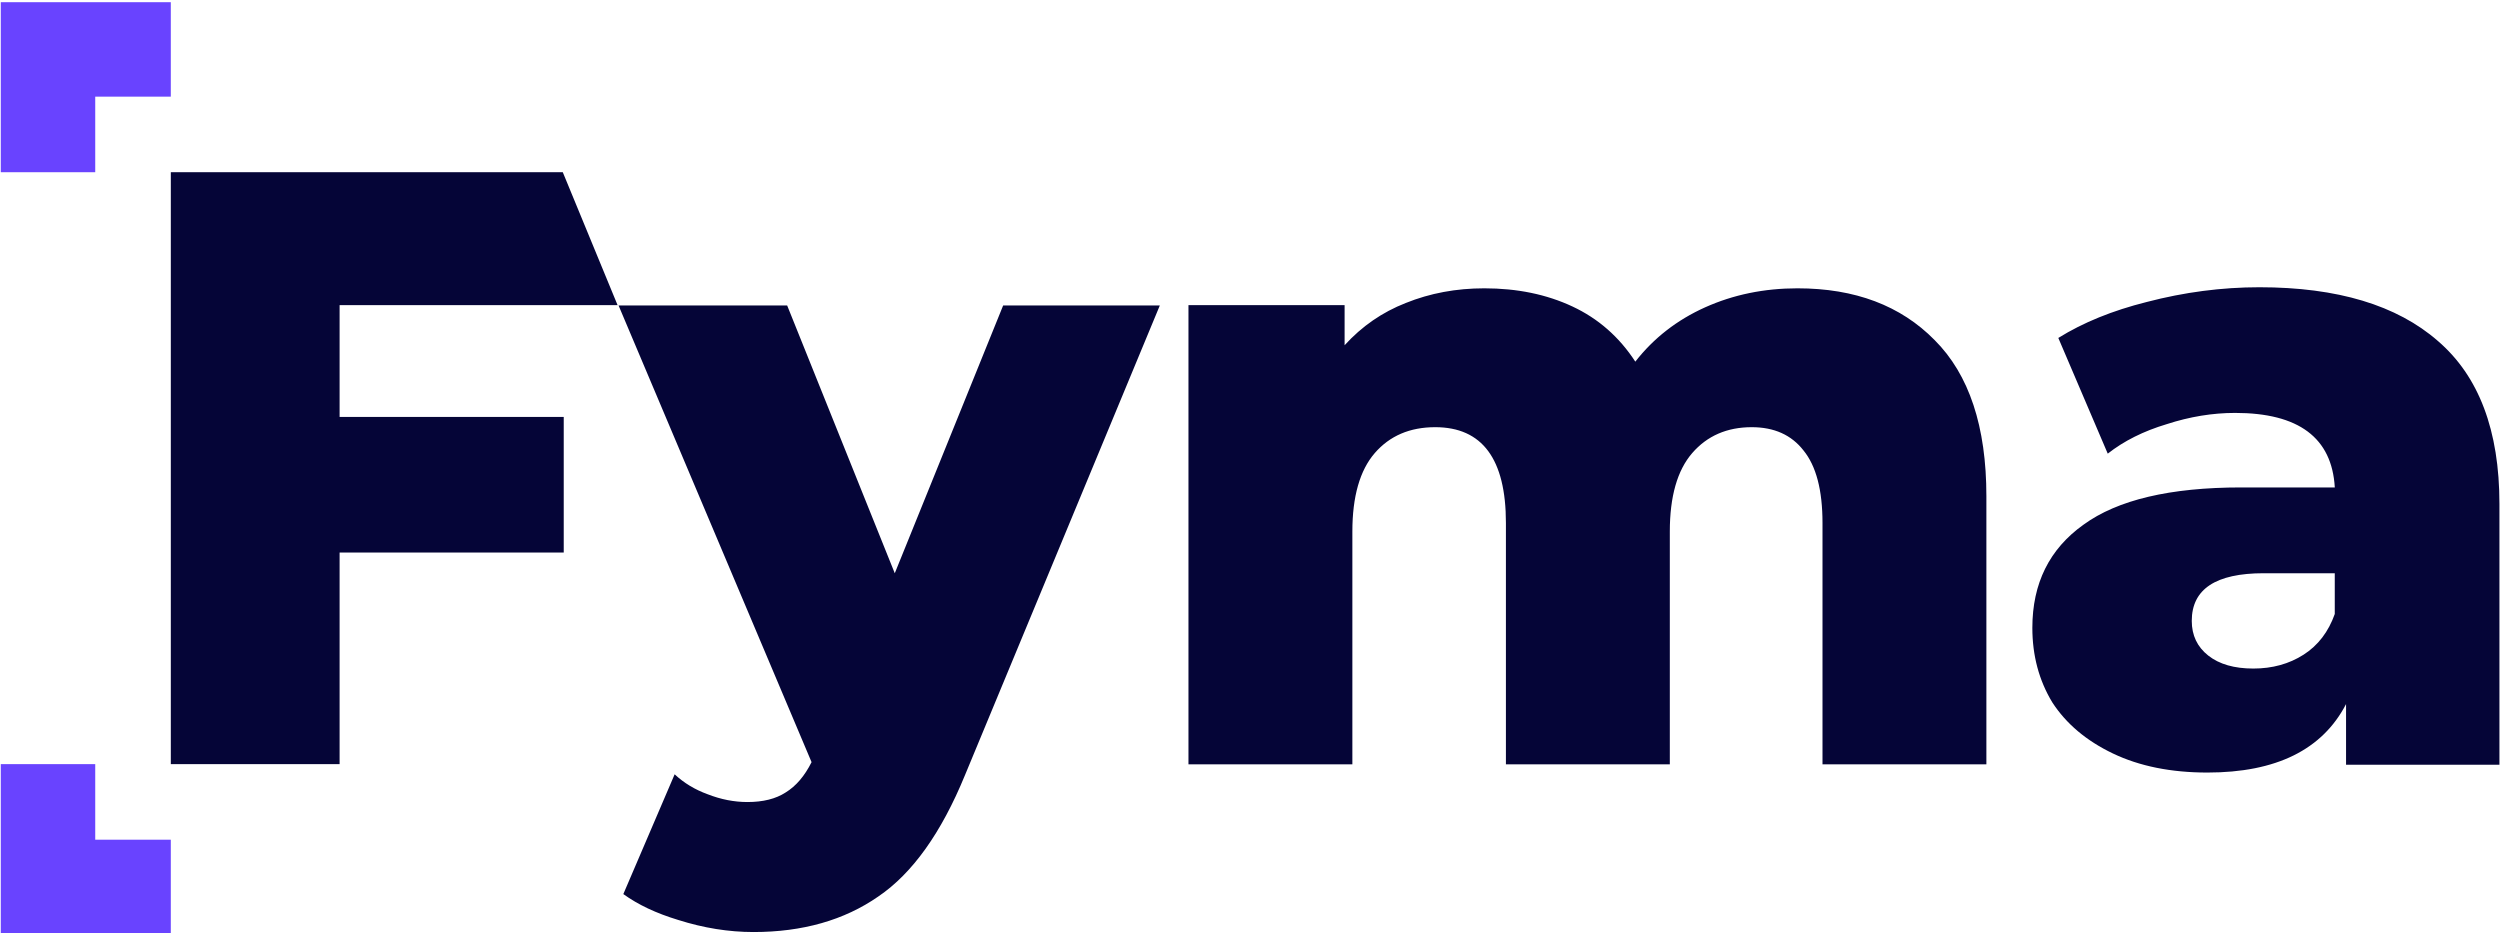<?xml version="1.0" encoding="UTF-8"?>
<svg width="150px" height="56px" viewBox="0 0 150 56" xmlns="http://www.w3.org/2000/svg" xmlns:xlink="http://www.w3.org/1999/xlink" version="1.1">
 <!-- Generated by Pixelmator Pro 2.0.6 -->
 <path id="Path" d="M20.376 45.848 L10.249 45.848 10.249 10.333 33.767 10.333 37.054 18.307 20.376 18.307 20.376 25.016 33.824 25.016 33.824 33.154 20.376 33.154 Z M102.312 18.438 C104.003 17.679 105.848 17.299 107.849 17.299 111.299 17.299 114.042 18.334 116.078 20.405 118.149 22.474 119.183 25.597 119.183 29.772 L119.183 45.86 109.35 45.86 109.35 31.376 C109.35 29.409 108.97 27.96 108.211 27.028 107.487 26.097 106.451 25.631 105.105 25.631 103.622 25.631 102.432 26.149 101.534 27.183 100.637 28.219 100.189 29.789 100.189 31.894 L100.189 45.86 90.355 45.86 90.355 31.376 C90.355 27.546 88.94 25.631 86.111 25.631 84.592 25.631 83.385 26.149 82.487 27.183 81.591 28.219 81.142 29.789 81.142 31.894 L81.142 45.86 71.308 45.86 71.308 18.307 80.676 18.307 80.676 20.715 C81.711 19.576 82.936 18.73 84.35 18.178 85.8 17.593 87.37 17.299 89.061 17.299 91.027 17.299 92.787 17.661 94.34 18.386 95.893 19.111 97.153 20.215 98.119 21.699 99.223 20.284 100.621 19.197 102.312 18.438 Z M126.465 27.219 C127.435 26.456 128.613 25.866 130.001 25.45 131.387 24.999 132.756 24.775 134.108 24.775 137.921 24.775 139.915 26.265 140.088 29.246 L134.472 29.246 C130.208 29.246 127.054 29.992 125.009 31.482 122.965 32.939 121.941 35.001 121.941 37.67 121.941 39.333 122.34 40.824 123.137 42.141 123.969 43.424 125.181 44.446 126.776 45.209 128.371 45.972 130.26 46.353 132.443 46.353 136.568 46.353 139.341 44.984 140.763 42.245 L140.763 45.885 149.966 45.885 149.966 30.235 C149.966 25.832 148.735 22.574 146.274 20.459 143.814 18.31 140.242 17.235 135.564 17.235 133.31 17.235 131.057 17.53 128.804 18.119 126.755 18.632 124.987 19.351 123.499 20.277 Z M140.087 36.838 C139.706 37.912 139.082 38.727 138.215 39.281 137.348 39.836 136.343 40.113 135.199 40.113 134.055 40.113 133.154 39.854 132.494 39.333 131.836 38.813 131.506 38.121 131.506 37.254 131.506 35.347 132.944 34.394 135.822 34.394 L140.086 34.394 140.086 36.838 Z M42.455 47.654 C41.692 47.376 41.034 46.978 40.479 46.458 L37.4 53.645 C38.281 54.282 39.377 54.799 40.687 55.195 42.212 55.68 43.72 55.922 45.21 55.922 48.157 55.922 50.653 55.211 52.698 53.79 54.743 52.403 56.476 49.976 57.898 46.51 L69.589 18.329 60.189 18.329 53.686 34.395 47.23 18.329 37.114 18.329 48.694 45.729 C48.278 46.561 47.759 47.169 47.135 47.55 46.545 47.932 45.783 48.122 44.847 48.122 44.05 48.122 43.252 47.966 42.455 47.654 Z" fill="#050537" fill-opacity="1" stroke="none"/>
 <path id="Path-1" d="M10.248 5.799 L5.714 5.799 5.714 10.333 0.047 10.333 0.047 0.132 10.248 0.132 Z M5.714 45.848 L5.714 50.382 10.248 50.382 10.248 56.049 0.047 56.049 0.047 45.848 Z" fill="#6943ff" fill-opacity="1" stroke="none"/>
</svg>
